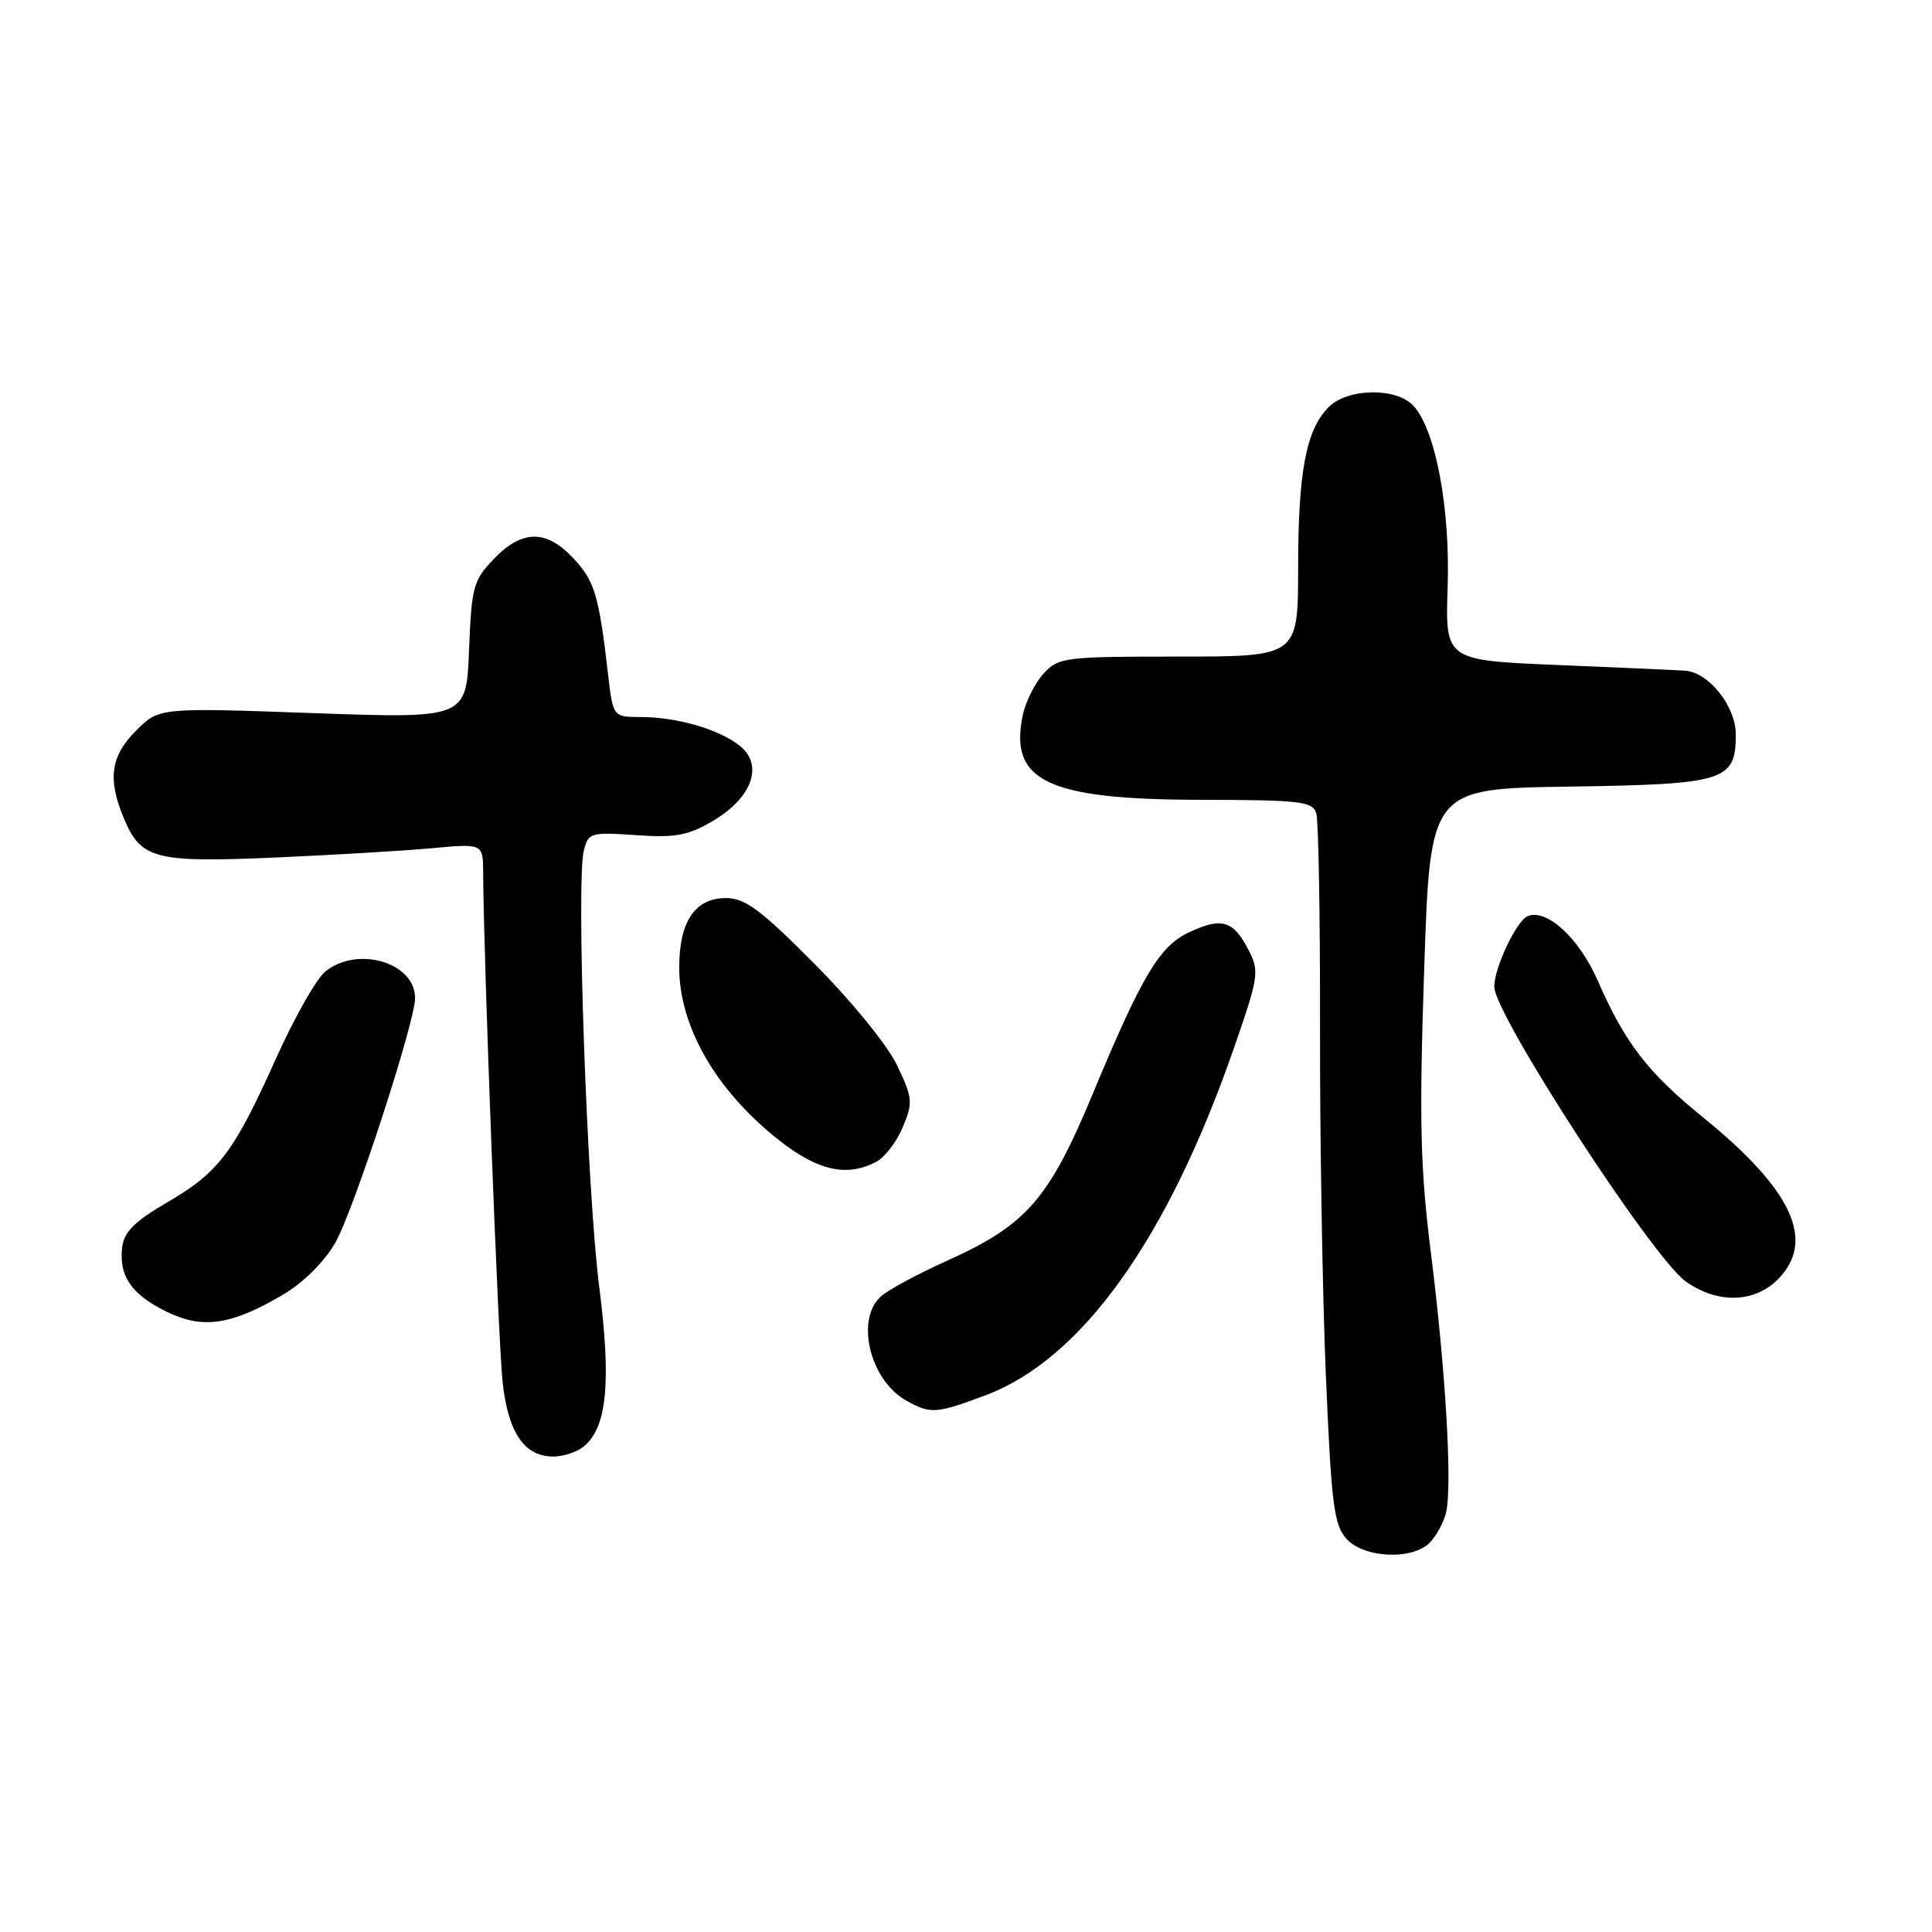 <?xml version="1.0" encoding="UTF-8" standalone="no"?>
<!DOCTYPE svg PUBLIC "-//W3C//DTD SVG 1.1//EN" "http://www.w3.org/Graphics/SVG/1.1/DTD/svg11.dtd" >
<svg xmlns="http://www.w3.org/2000/svg" xmlns:xlink="http://www.w3.org/1999/xlink" version="1.1" viewBox="0 0 256 256">
 <g >
 <path fill="currentColor"
d=" M 189.43 204.43 C 190.29 203.57 191.27 201.79 191.60 200.47 C 192.46 197.05 191.57 181.67 189.60 166.00 C 188.19 154.74 188.04 148.52 188.71 128.50 C 189.50 104.50 189.50 104.50 207.95 104.23 C 228.63 103.92 230.00 103.49 230.00 97.30 C 230.00 93.59 226.43 89.10 223.30 88.87 C 222.31 88.80 214.75 88.46 206.50 88.12 C 191.50 87.50 191.50 87.50 191.82 77.80 C 192.17 67.33 190.23 57.02 187.31 53.79 C 185.08 51.32 178.60 51.40 176.06 53.94 C 173.07 56.93 172.01 62.47 172.01 75.25 C 172.00 87.00 172.00 87.00 156.17 87.00 C 141.04 87.00 140.26 87.10 138.28 89.25 C 137.15 90.49 135.91 92.95 135.53 94.73 C 133.67 103.52 138.78 105.95 159.18 105.98 C 172.28 106.00 173.92 106.19 174.41 107.75 C 174.71 108.71 174.93 121.42 174.91 136.00 C 174.88 150.57 175.23 171.34 175.68 182.15 C 176.41 199.35 176.75 202.06 178.41 203.90 C 180.72 206.45 187.10 206.76 189.43 204.43 Z  M 77.24 191.75 C 80.42 189.29 81.03 183.32 79.40 170.50 C 77.77 157.69 76.33 116.81 77.36 112.70 C 77.95 110.34 78.26 110.25 84.24 110.66 C 89.46 111.03 91.15 110.72 94.42 108.80 C 99.63 105.75 101.22 101.41 98.06 98.85 C 95.34 96.65 89.73 95.01 84.87 95.01 C 81.23 95.00 81.23 95.00 80.56 89.25 C 79.35 78.84 78.80 77.00 75.98 73.98 C 72.39 70.14 69.18 70.16 65.44 74.06 C 62.70 76.92 62.48 77.76 62.15 86.17 C 61.79 95.21 61.79 95.21 41.44 94.49 C 21.09 93.76 21.09 93.76 18.04 96.80 C 14.65 100.19 14.23 103.22 16.42 108.45 C 18.67 113.84 20.54 114.32 36.41 113.63 C 44.16 113.29 53.54 112.73 57.25 112.39 C 64.00 111.77 64.00 111.77 64.02 115.63 C 64.10 127.69 66.03 178.15 66.61 183.26 C 67.36 189.88 69.50 193.00 73.31 193.00 C 74.58 193.00 76.35 192.44 77.24 191.75 Z  M 130.59 184.88 C 143.28 180.13 154.66 164.26 163.42 139.11 C 166.80 129.39 166.90 128.71 165.44 125.88 C 163.40 121.94 161.87 121.49 157.49 123.57 C 153.61 125.41 151.29 129.32 144.77 145.00 C 138.98 158.92 136.02 162.31 125.48 167.06 C 121.64 168.79 117.71 170.90 116.75 171.76 C 113.30 174.81 115.27 182.92 120.11 185.60 C 123.32 187.38 124.03 187.34 130.59 184.88 Z  M 37.44 171.59 C 40.14 170.01 42.93 167.25 44.40 164.72 C 46.79 160.62 55.00 135.45 55.00 132.25 C 55.00 127.52 47.33 125.27 43.09 128.75 C 41.91 129.71 39.01 134.84 36.63 140.13 C 30.98 152.71 29.02 155.32 22.19 159.30 C 17.84 161.83 16.43 163.24 16.19 165.26 C 15.74 169.07 17.39 171.49 22.00 173.77 C 26.81 176.15 30.57 175.62 37.44 171.59 Z  M 235.55 169.55 C 240.64 164.45 237.54 157.69 225.69 148.08 C 218.35 142.12 215.32 138.20 211.72 129.96 C 209.26 124.34 205.01 120.40 202.45 121.38 C 200.98 121.94 198.00 128.21 198.00 130.74 C 198.00 134.41 218.94 166.65 223.37 169.80 C 227.55 172.77 232.43 172.66 235.55 169.55 Z  M 116.15 153.92 C 117.26 153.33 118.83 151.26 119.63 149.34 C 120.99 146.09 120.93 145.49 118.87 141.17 C 117.62 138.53 112.87 132.69 107.96 127.75 C 100.79 120.53 98.73 119.00 96.19 119.00 C 92.10 119.00 90.00 122.11 90.00 128.18 C 90.00 136.02 94.87 144.48 103.16 151.03 C 108.37 155.15 112.24 156.01 116.15 153.92 Z "/>
</g>
</svg>